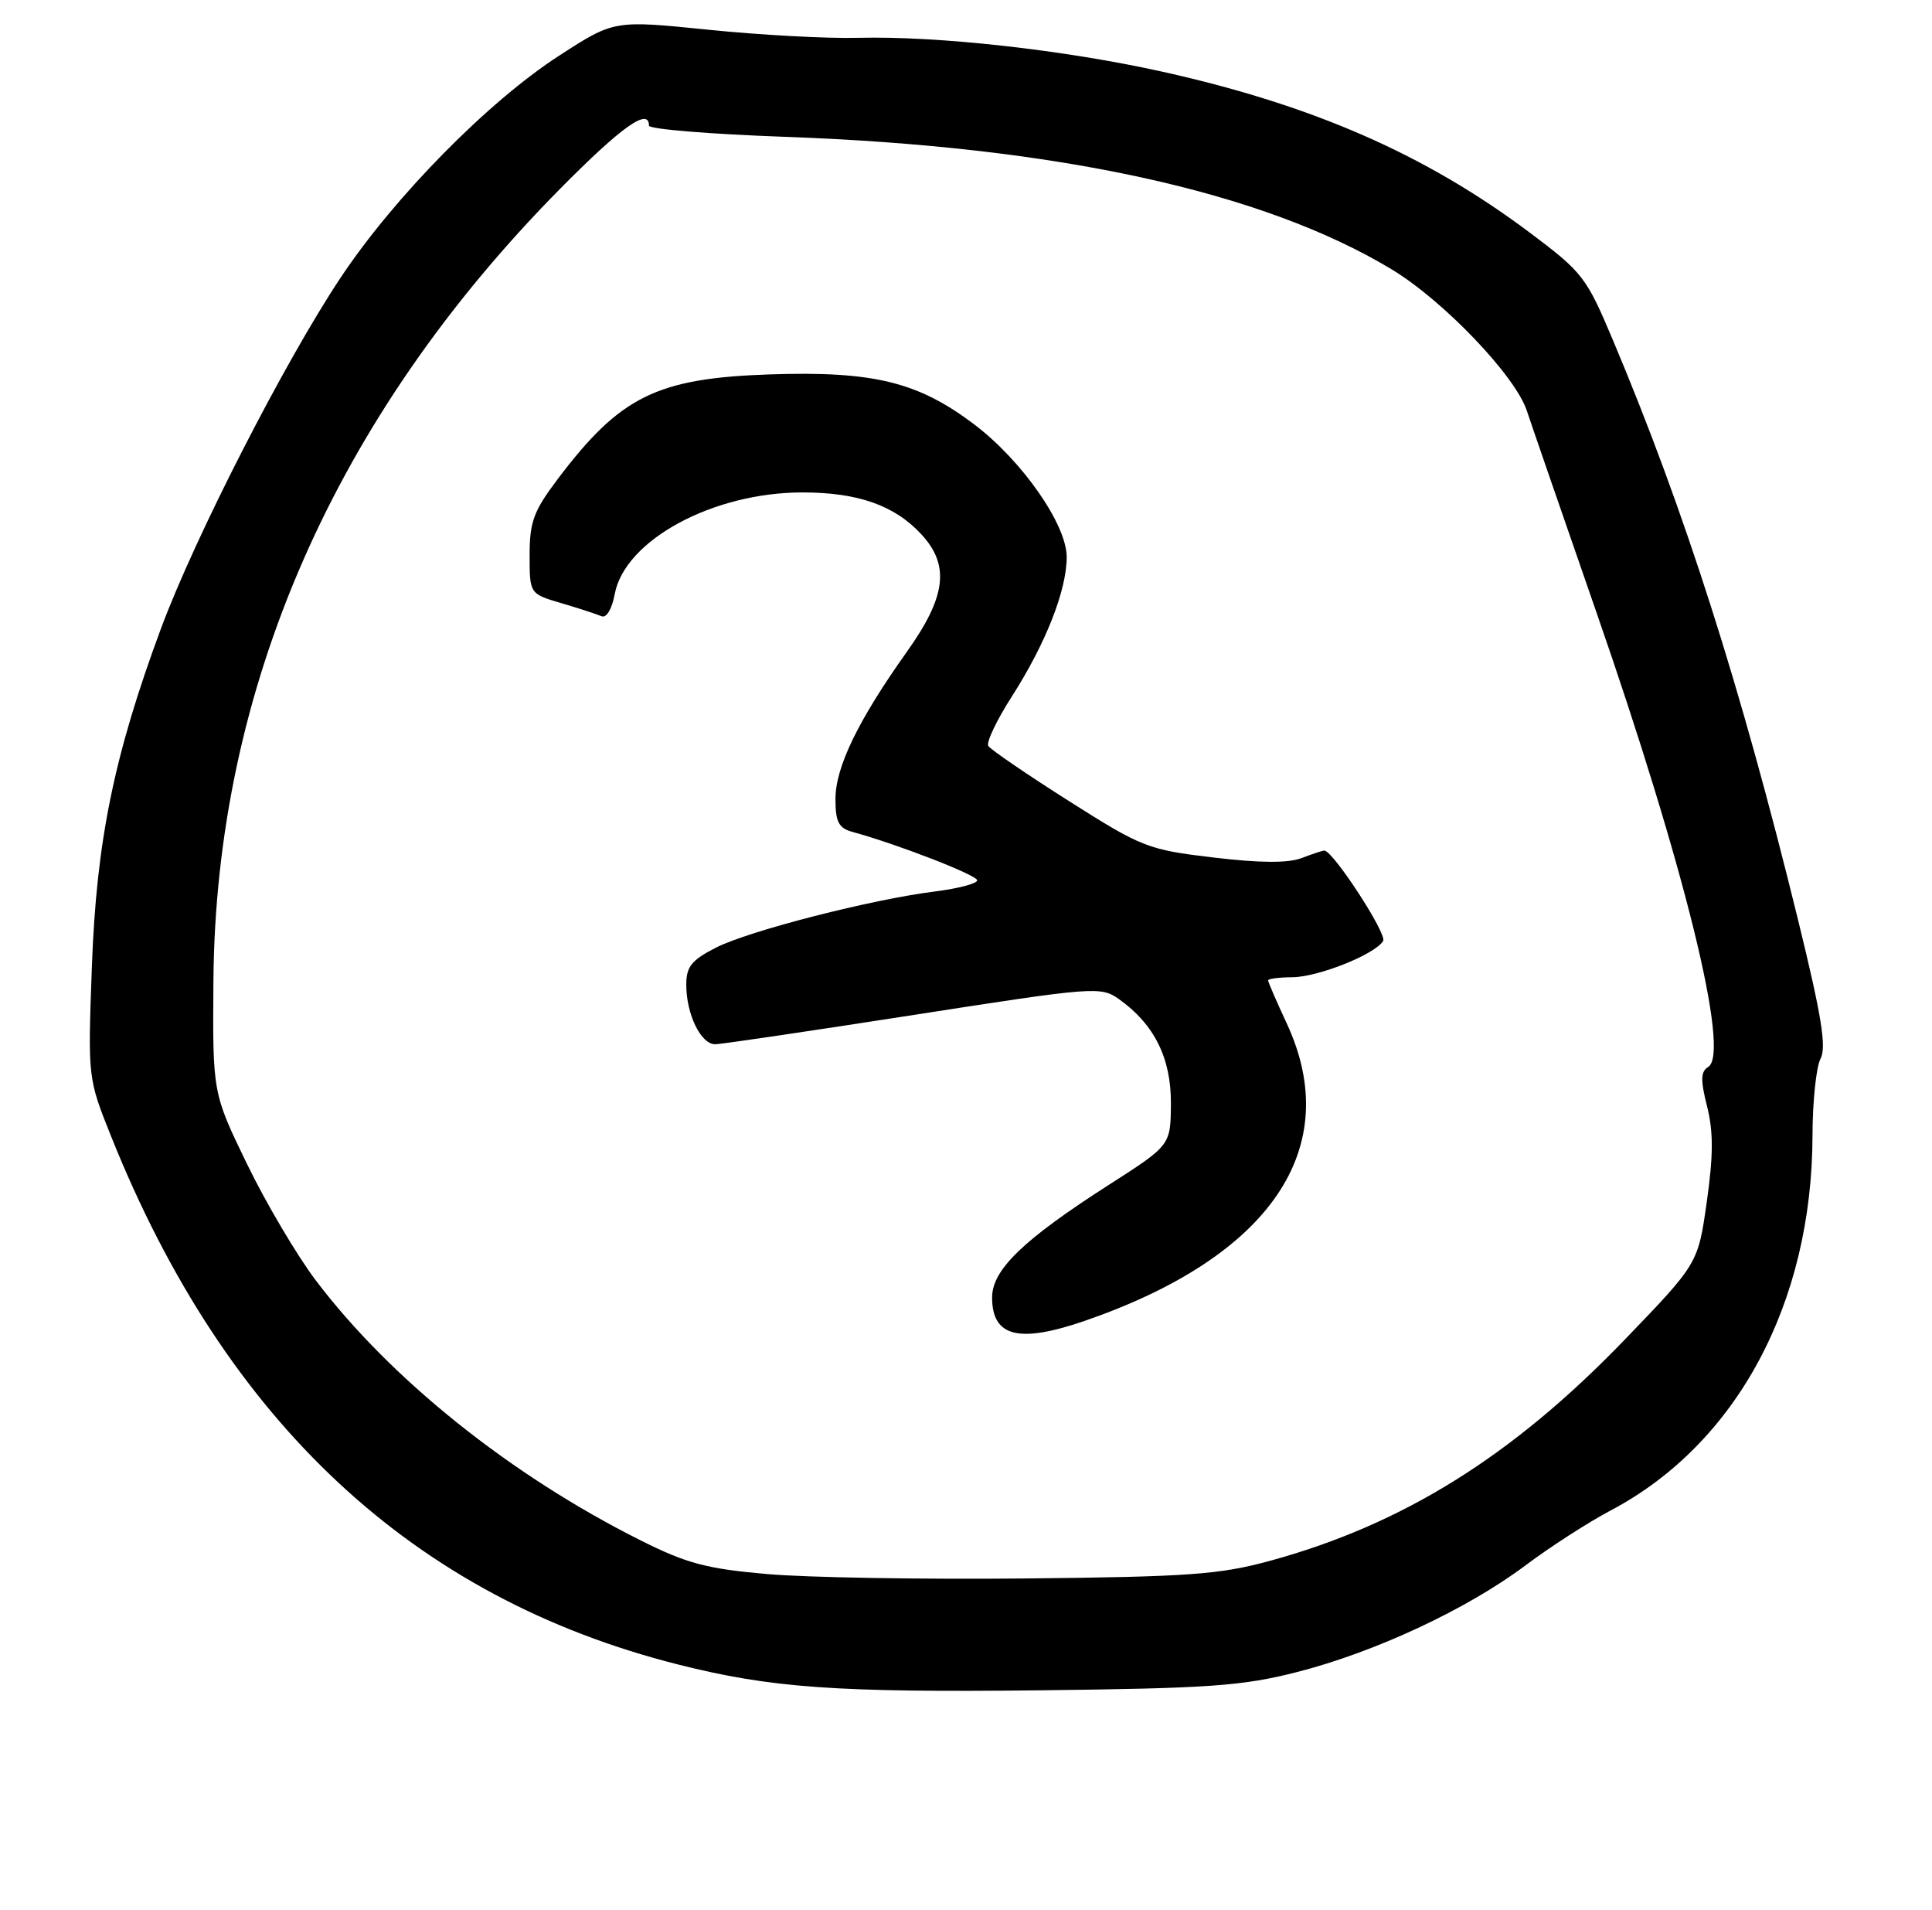 <?xml version="1.0" encoding="UTF-8" standalone="no"?>
<!DOCTYPE svg PUBLIC "-//W3C//DTD SVG 1.1//EN" "http://www.w3.org/Graphics/SVG/1.1/DTD/svg11.dtd" >
<svg xmlns="http://www.w3.org/2000/svg" xmlns:xlink="http://www.w3.org/1999/xlink" version="1.1" viewBox="0 0 259 256">
 <g >
 <path fill="currentColor"
d=" M 173.89 224.10 C 184.35 221.43 196.65 215.69 204.50 209.81 C 207.80 207.33 212.97 204.00 215.99 202.41 C 232.82 193.49 242.94 174.67 242.98 152.18 C 242.99 147.61 243.48 142.98 244.06 141.89 C 244.88 140.35 244.19 136.11 241.02 123.20 C 233.36 91.97 225.82 68.37 216.24 45.62 C 212.66 37.12 212.18 36.50 205.00 31.12 C 191.08 20.70 176.05 14.12 155.92 9.63 C 142.70 6.69 125.75 4.80 115.00 5.07 C 110.88 5.18 101.83 4.69 94.91 3.98 C 82.31 2.70 82.31 2.70 74.96 7.46 C 65.44 13.61 52.86 26.39 45.66 37.22 C 38.16 48.48 26.12 72.01 21.58 84.24 C 15.28 101.24 12.93 112.73 12.32 129.50 C 11.77 144.50 11.77 144.50 14.89 152.29 C 30.25 190.65 55.47 214.14 90.86 223.08 C 103.35 226.24 112.13 226.86 139.50 226.55 C 162.17 226.29 166.58 225.97 173.89 224.10 Z  M 102.85 210.97 C 94.70 210.26 92.05 209.55 85.85 206.44 C 68.41 197.70 52.34 184.83 42.32 171.59 C 39.79 168.24 35.64 161.22 33.11 156.00 C 28.50 146.50 28.50 146.50 28.61 131.50 C 28.91 92.29 44.81 55.95 75.07 25.32 C 83.33 16.97 87.00 14.36 87.00 16.84 C 87.00 17.31 95.21 17.98 105.25 18.34 C 141.67 19.64 169.20 25.65 186.53 36.08 C 193.47 40.26 203.13 50.35 204.68 55.04 C 205.31 56.94 209.50 69.07 213.99 82.00 C 225.84 116.10 232.00 141.15 229.00 143.00 C 227.98 143.63 227.95 144.74 228.85 148.30 C 229.70 151.68 229.69 154.87 228.81 161.07 C 227.64 169.35 227.64 169.35 217.80 179.56 C 202.75 195.18 188.05 204.34 170.20 209.21 C 163.49 211.04 159.27 211.34 137.50 211.56 C 123.75 211.70 108.16 211.44 102.85 210.97 Z  M 145.37 177.05 C 170.35 168.45 180.27 153.86 172.49 137.15 C 171.12 134.21 170.00 131.62 170.00 131.40 C 170.00 131.18 171.46 130.99 173.25 130.98 C 176.71 130.95 184.31 127.93 185.42 126.12 C 185.99 125.20 178.70 114.00 177.53 114.00 C 177.31 114.00 175.94 114.45 174.48 115.01 C 172.67 115.70 168.89 115.67 162.66 114.93 C 153.86 113.88 153.10 113.58 143.26 107.34 C 137.63 103.77 132.78 100.45 132.49 99.98 C 132.19 99.50 133.62 96.50 135.67 93.31 C 140.20 86.23 143.00 79.10 143.00 74.66 C 143.00 70.30 137.02 61.74 130.59 56.87 C 123.06 51.18 117.08 49.72 103.21 50.18 C 88.05 50.69 83.14 53.11 74.75 64.23 C 71.54 68.49 71.00 69.94 71.00 74.39 C 71.00 79.59 71.00 79.59 75.25 80.84 C 77.59 81.53 80.01 82.32 80.63 82.59 C 81.29 82.88 82.03 81.66 82.41 79.62 C 83.77 72.39 95.57 66.00 107.57 66.00 C 115.00 66.00 119.91 67.72 123.50 71.60 C 127.36 75.76 126.85 79.94 121.60 87.32 C 115.07 96.49 112.00 102.80 112.00 107.08 C 112.00 110.15 112.42 110.98 114.25 111.49 C 120.41 113.18 131.00 117.30 131.00 117.99 C 131.00 118.42 128.49 119.08 125.43 119.47 C 116.84 120.54 100.42 124.75 95.98 127.01 C 92.71 128.68 92.00 129.56 92.00 131.97 C 92.00 135.97 93.98 140.01 95.91 139.96 C 96.78 139.94 108.75 138.17 122.50 136.03 C 146.71 132.26 147.58 132.19 150.00 133.91 C 154.74 137.28 157.00 141.81 156.97 147.90 C 156.93 153.50 156.93 153.50 148.72 158.76 C 137.18 166.15 133.00 170.18 133.00 173.90 C 133.00 179.17 136.56 180.07 145.37 177.05 Z "/>
</g>
</svg>